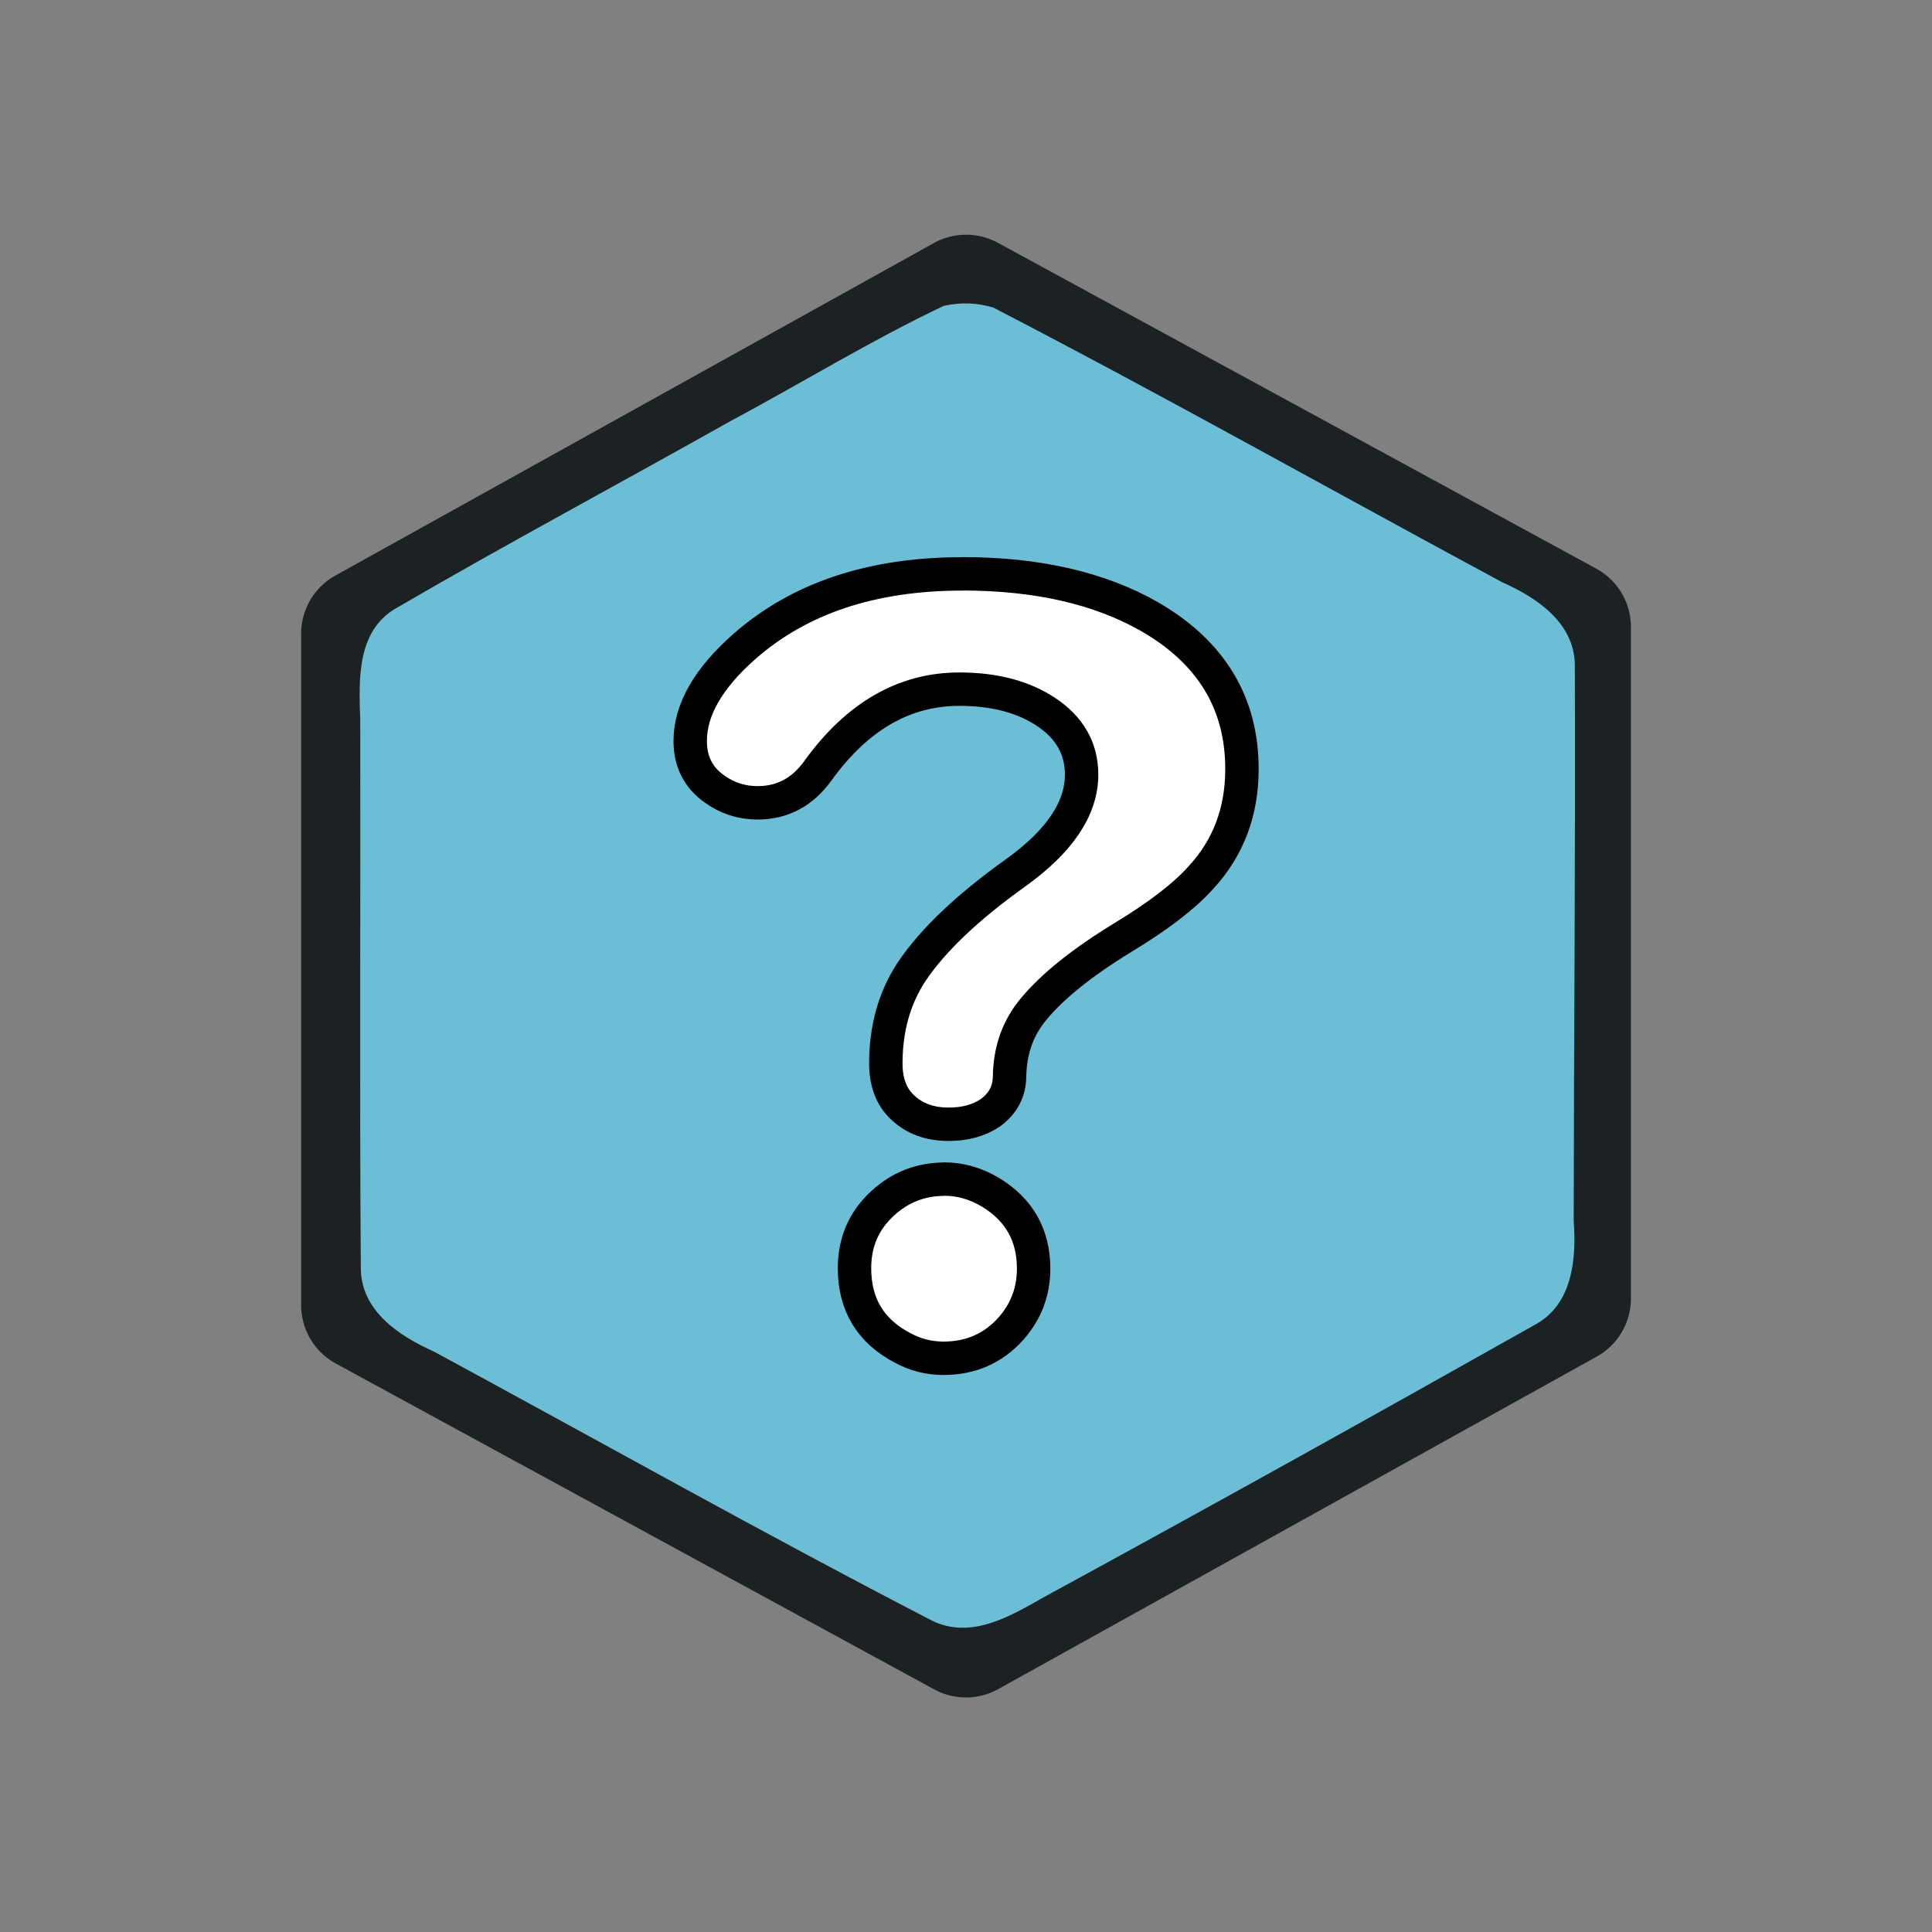 <?xml version="1.0" encoding="UTF-8"?>
<svg width="50" height="50" fill="none" stroke="#ffffff" stroke-linecap="round" stroke-linejoin="round" stroke-width="2" version="1.1" viewBox="0 0 24 24" xmlns="http://www.w3.org/2000/svg" xmlns:cc="http://creativecommons.org/ns#" xmlns:dc="http://purl.org/dc/elements/1.1/" xmlns:rdf="http://www.w3.org/1999/02/22-rdf-syntax-ns#">
 <rect x="0" y="0" width="24" height="24" fill="#808080" stroke="none"/>
 <g display="none">
  <circle cx="12" cy="12" r="12" fill="#ff7f2a" stroke="none"/>
 </g>
 <g>
  <path d="m11.999 2.916a0.826 0.826 0 0 0-0.4 0.104l-7.432 4.129a0.826 0.826 0 0 0-0.426 0.723v8.34a0.826 0.826 0 0 0 0.432 0.727l7.432 4.047a0.826 0.826 0 0 0 0.797-0.004l7.432-4.129a0.826 0.826 0 0 0 0.426-0.723v-8.342a0.826 0.826 0 0 0-0.432-0.725l-7.432-4.047a0.826 0.826 0 0 0-0.396-0.1zm0.004 1.768 6.604 3.596v7.363l-6.611 3.674-6.602-3.596v-7.363z" color="#000000" color-rendering="auto" dominant-baseline="auto" fill="#1c2224" image-rendering="auto" shape-rendering="auto" solid-color="#000000" stroke="none" style="font-feature-settings:normal;font-variant-alternates:normal;font-variant-caps:normal;font-variant-ligatures:normal;font-variant-numeric:normal;font-variant-position:normal;isolation:auto;mix-blend-mode:normal;shape-padding:0;text-decoration-color:#000000;text-decoration-line:none;text-decoration-style:solid;text-indent:0;text-orientation:mixed;text-transform:none;white-space:normal"/>
  <path d="m11.722 3.8c-0.909 0.432-1.772 0.963-2.66 1.438-1.385 0.779-2.788 1.529-4.16 2.328-0.476 0.29-0.443 0.894-0.427 1.38 0.005 2.272-0.009 4.546 0.007 6.817 0.007 0.522 0.475 0.833 0.903 1.024 2.069 1.119 4.12 2.274 6.21 3.354 0.491 0.225 0.974-0.076 1.393-0.312 2.042-1.112 4.075-2.243 6.1-3.384 0.449-0.258 0.495-0.812 0.461-1.276 0.002-2.303 0.023-4.608 0.014-6.91-0.006-0.524-0.474-0.836-0.904-1.027-2.108-1.135-4.195-2.311-6.321-3.412-0.21-0.061-0.402-0.067-0.616-0.02z" fill="#6bbed5" stroke="none"/>
  <g fill="#fff" stroke="#000" stroke-width=".415" aria-label="?">
   <path d="m11.953 7.128q1.394 0 2.325 0.531 1.15 0.662 1.15 1.894 0 0.794-0.506 1.344-0.312 0.35-0.975 0.75-0.756 0.463-1.106 0.887-0.294 0.35-0.3 0.844-0.006 0.275-0.237 0.444-0.212 0.144-0.519 0.144-0.35 0-0.569-0.206-0.212-0.194-0.212-0.55 0-0.65 0.319-1.137 0.394-0.588 1.294-1.231 0.819-0.588 0.819-1.219 0-0.487-0.444-0.781-0.425-0.281-1.075-0.281-1.025 0-1.756 1.012-0.287 0.4-0.75 0.4-0.294 0-0.531-0.169-0.306-0.212-0.306-0.6 0-0.581 0.675-1.175 1.025-0.9 2.706-0.9zm-0.219 7.519q0.294 0 0.569 0.163 0.537 0.325 0.537 0.95 0 0.425-0.281 0.744-0.331 0.369-0.838 0.369-0.275 0-0.512-0.131-0.594-0.312-0.594-0.988 0-0.487 0.35-0.806 0.325-0.3 0.769-0.3z" fill="#fff" stroke="#000" stroke-width=".415"/>
  </g>
 </g>
</svg>

